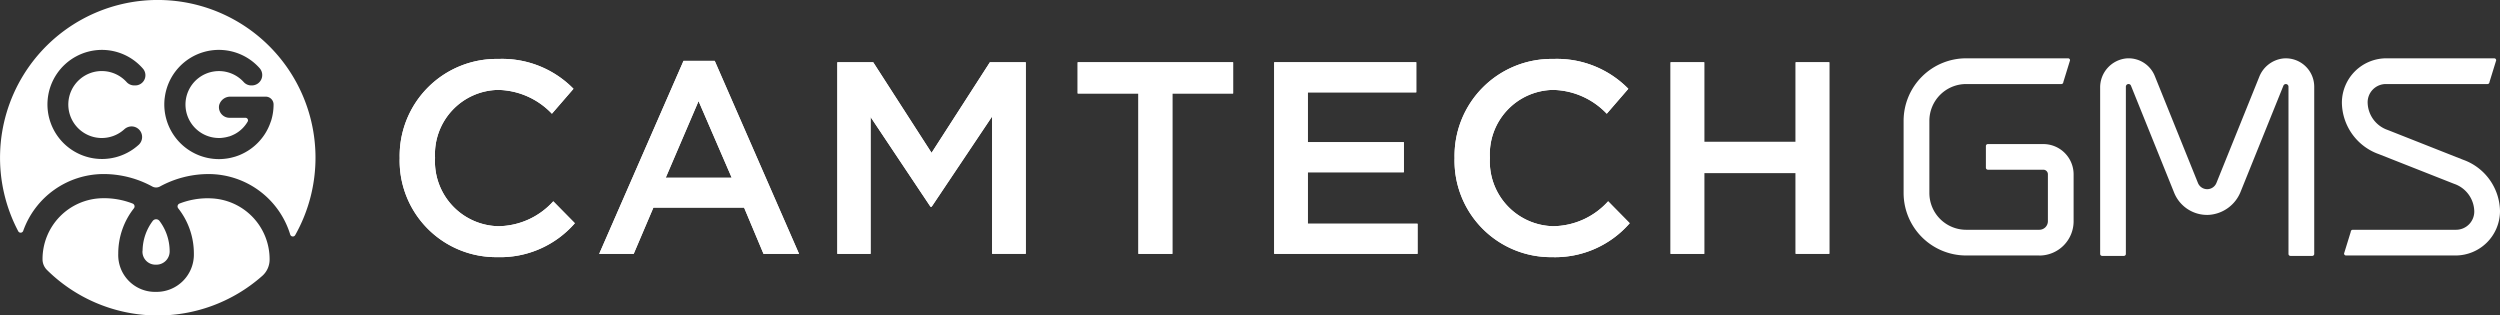 <svg xmlns="http://www.w3.org/2000/svg" xmlns:xlink="http://www.w3.org/1999/xlink" width="197.076" height="24.866" viewBox="0 0 197.076 24.866">
  <rect x="0" y="0" width="197.076" height="24.866" fill="#333333" stroke="none"/>
  <defs>
    <clipPath id="clip-path">
      <rect id="Rectangle_120" data-name="Rectangle 120" width="197.076" height="24.866" fill="#fff"/>
    </clipPath>
  </defs>
  <g id="Group_946" data-name="Group 946" transform="translate(0 0)">
    <g id="Group_113" data-name="Group 113" transform="translate(0 0)" clip-path="url(#clip-path)">
      <path id="Path_273" data-name="Path 273" d="M16.087,27.233a1.023,1.023,0,0,0,1.059,1.1,1.046,1.046,0,0,0,1.081-1.1,3.971,3.971,0,0,0-.8-2.347.333.333,0,0,0-.533,0,3.971,3.971,0,0,0-.8,2.347" transform="translate(-4.854 -7.469)" fill="#fff"/>
      <path id="Path_274" data-name="Path 274" d="M8.161,13.72A8.013,8.013,0,0,1,12,14.7a.629.629,0,0,0,.612,0,8.01,8.01,0,0,1,3.835-.979,6.733,6.733,0,0,1,6.431,4.768.215.215,0,0,0,.394.043,12.434,12.434,0,1,0-21.837-.307.215.215,0,0,0,.395-.027A6.732,6.732,0,0,1,8.161,13.72m4.821-5.976A4.3,4.3,0,0,1,20.463,5.37a.818.818,0,0,1-.607,1.364H19.8a.8.8,0,0,1-.588-.265,2.637,2.637,0,1,0-1.952,4.409c.081,0,.161,0,.241-.012l.07-.008c.06-.008.12-.017.179-.028l.061-.011c.078-.017.154-.036.23-.059l.014,0c.073-.022.143-.049.213-.078l.038-.017c.072-.031.142-.064.21-.1a2.578,2.578,0,0,0,1.008-.979.2.2,0,0,0-.17-.3h-1.26a.834.834,0,0,1-.82-.989.906.906,0,0,1,.86-.678h2.811a.62.62,0,0,1,.621.62V8.24a4.31,4.31,0,0,1-.193,1.277v0c-.011.036-.027.07-.038.1a4.315,4.315,0,0,1-.5,1.016l-.006.008A4.344,4.344,0,0,1,19.673,11.8l-.02.013c-.1.068-.207.132-.316.192l-.047.026c-.113.061-.229.117-.348.168l-.011.006q-.183.076-.374.137l-.082.024c-.1.028-.193.053-.292.075l-.113.023c-.087.016-.174.032-.262.041-.05.006-.1.013-.15.018-.131.012-.264.02-.4.02a4.311,4.311,0,0,1-4.278-4.8M8.029,3.933a4.287,4.287,0,0,1,3.254,1.495.8.8,0,0,1-.617,1.306h-.091a.811.811,0,0,1-.6-.271A2.639,2.639,0,1,0,9.8,10.192a.864.864,0,0,1,.606-.226.835.835,0,0,1,.526,1.45,4.3,4.3,0,1,1-2.9-7.483" transform="translate(0 0)" fill="#fff"/>
      <path id="Path_275" data-name="Path 275" d="M17.986,22.386A6.17,6.17,0,0,0,15.6,22.8a.243.243,0,0,0-.108.372,5.748,5.748,0,0,1,1.238,3.579,2.94,2.94,0,0,1-2.991,3.012,2.9,2.9,0,0,1-2.97-3.012,5.748,5.748,0,0,1,1.238-3.579A.243.243,0,0,0,11.9,22.8a6.183,6.183,0,0,0-2.385-.419A4.8,4.8,0,0,0,4.8,27.2a1.183,1.183,0,0,0,.355.841,12.426,12.426,0,0,0,16.986.445A1.716,1.716,0,0,0,22.7,27.2a4.8,4.8,0,0,0-4.717-4.811" transform="translate(-1.447 -6.755)" fill="#fff"/>
      <path id="Path_276" data-name="Path 276" d="M45.122,14.51v-.043a7.643,7.643,0,0,1,7.789-7.811,7.873,7.873,0,0,1,5.911,2.352l-1.7,1.964a6.008,6.008,0,0,0-4.229-1.877,5.07,5.07,0,0,0-4.984,5.33v.043a5.108,5.108,0,0,0,4.984,5.373,5.921,5.921,0,0,0,4.337-1.963l1.7,1.726A7.8,7.8,0,0,1,52.8,22.277a7.6,7.6,0,0,1-7.681-7.767" transform="translate(-13.615 -2.008)" fill="#fff"/>
      <path id="Path_277" data-name="Path 277" d="M45.122,14.51v-.043a7.643,7.643,0,0,1,7.789-7.811,7.873,7.873,0,0,1,5.911,2.352l-1.7,1.964a6.008,6.008,0,0,0-4.229-1.877,5.07,5.07,0,0,0-4.984,5.33v.043a5.108,5.108,0,0,0,4.984,5.373,5.921,5.921,0,0,0,4.337-1.963l1.7,1.726A7.8,7.8,0,0,1,52.8,22.277,7.6,7.6,0,0,1,45.122,14.51Z" transform="translate(-13.615 -2.008)" fill="#fff"/>
      <path id="Path_278" data-name="Path 278" d="M74.294,6.872h2.459L83.4,22.084h-2.8l-1.531-3.646H71.92l-1.553,3.646H67.648Zm3.8,9.214L75.48,10.044l-2.589,6.041Z" transform="translate(-20.412 -2.074)" fill="#fff"/>
      <path id="Path_279" data-name="Path 279" d="M74.294,6.872h2.459L83.4,22.084h-2.8l-1.531-3.646H71.92l-1.553,3.646H67.648Zm3.8,9.214L75.48,10.044l-2.589,6.041Z" transform="translate(-20.412 -2.074)" fill="#fff"/>
      <path id="Path_280" data-name="Path 280" d="M94.533,7.027H97.36l4.6,7.142,4.6-7.142h2.827v15.1h-2.654V11.3l-4.768,7.119h-.087l-4.725-7.077V22.13H94.533Z" transform="translate(-28.525 -2.12)" fill="#fff"/>
      <path id="Path_281" data-name="Path 281" d="M94.533,7.027H97.36l4.6,7.142,4.6-7.142h2.827v15.1h-2.654V11.3l-4.768,7.119h-.087l-4.725-7.077V22.13H94.533Z" transform="translate(-28.525 -2.12)" fill="#fff"/>
      <path id="Path_282" data-name="Path 282" d="M126.453,9.486h-4.789V7.026h12.255v2.46h-4.79V22.13h-2.676Z" transform="translate(-36.711 -2.12)" fill="#fff"/>
      <path id="Path_283" data-name="Path 283" d="M126.453,9.486h-4.789V7.026h12.255v2.46h-4.79V22.13h-2.676Z" transform="translate(-36.711 -2.12)" fill="#fff"/>
      <path id="Path_284" data-name="Path 284" d="M143.851,7.027h11.2V9.4H146.5v3.927h7.573V15.7H146.5v4.056h8.652V22.13H143.851Z" transform="translate(-43.406 -2.12)" fill="#fff"/>
      <path id="Path_285" data-name="Path 285" d="M143.851,7.027h11.2V9.4H146.5v3.927h7.573V15.7H146.5v4.056h8.652V22.13H143.851Z" transform="translate(-43.406 -2.12)" fill="#fff"/>
      <path id="Path_286" data-name="Path 286" d="M164.215,14.51v-.043A7.643,7.643,0,0,1,172,6.656a7.874,7.874,0,0,1,5.912,2.352l-1.7,1.964a6.009,6.009,0,0,0-4.229-1.877A5.07,5.07,0,0,0,167,14.424v.043a5.108,5.108,0,0,0,4.984,5.373,5.921,5.921,0,0,0,4.337-1.963l1.7,1.726a7.8,7.8,0,0,1-6.128,2.675,7.6,7.6,0,0,1-7.681-7.767" transform="translate(-49.551 -2.008)" fill="#fff"/>
      <path id="Path_287" data-name="Path 287" d="M164.215,14.51v-.043A7.643,7.643,0,0,1,172,6.656a7.874,7.874,0,0,1,5.912,2.352l-1.7,1.964a6.009,6.009,0,0,0-4.229-1.877A5.07,5.07,0,0,0,167,14.424v.043a5.108,5.108,0,0,0,4.984,5.373,5.921,5.921,0,0,0,4.337-1.963l1.7,1.726a7.8,7.8,0,0,1-6.128,2.675A7.6,7.6,0,0,1,164.215,14.51Z" transform="translate(-49.551 -2.008)" fill="#fff"/>
      <path id="Path_288" data-name="Path 288" d="M188.6,7.027h2.653v6.279h7.207V7.027h2.653v15.1h-2.653V15.765h-7.207V22.13H188.6Z" transform="translate(-56.907 -2.12)" fill="#fff"/>
      <path id="Path_289" data-name="Path 289" d="M188.6,7.027h2.653v6.279h7.207V7.027h2.653v15.1h-2.653V15.765h-7.207V22.13H188.6Z" transform="translate(-56.907 -2.12)" fill="#fff"/>
      <path id="Path_290" data-name="Path 290" d="M225.608,22.127H219.84a4.931,4.931,0,0,1-4.931-4.931V11.515a4.931,4.931,0,0,1,4.93-4.931h8.036a.155.155,0,0,1,.155.156l-.53,1.717a.155.155,0,0,1-.155.155H219.84a2.9,2.9,0,0,0-2.9,2.9V17.2a2.9,2.9,0,0,0,2.9,2.9h5.768a.675.675,0,0,0,.675-.675v-3.7a.36.36,0,0,0-.36-.36h-4.372a.155.155,0,0,1-.155-.156V13.5a.155.155,0,0,1,.155-.156h4.372a2.388,2.388,0,0,1,2.387,2.387v3.7a2.7,2.7,0,0,1-2.7,2.7" transform="translate(-64.847 -1.987)" fill="#fff"/>
      <path id="Path_291" data-name="Path 291" d="M253.818,22.16H252.1a.155.155,0,0,1-.155-.155V8.819a.208.208,0,0,0-.4-.078l-3.361,8.33a2.9,2.9,0,0,1-2.527,1.855,2.8,2.8,0,0,1-2.729-1.758l-3.4-8.427a.206.206,0,0,0-.193-.13.209.209,0,0,0-.209.208V22.005a.155.155,0,0,1-.155.155h-1.717a.156.156,0,0,1-.155-.155V8.906a2.293,2.293,0,0,1,2.067-2.315,2.227,2.227,0,0,1,2.242,1.392l3.4,8.426a.786.786,0,0,0,1.457,0l3.37-8.35a2.306,2.306,0,0,1,1.92-1.466,2.237,2.237,0,0,1,2.419,2.227V22.005a.155.155,0,0,1-.155.155" transform="translate(-71.543 -1.987)" fill="#fff"/>
      <path id="Path_292" data-name="Path 292" d="M273.34,22.127h-8.623a.155.155,0,0,1-.155-.155l.53-1.717a.155.155,0,0,1,.155-.155h8.137a1.438,1.438,0,0,0,1.443-1.464,2.343,2.343,0,0,0-1.577-2.153l-.04-.015L267.3,14.136a4.365,4.365,0,0,1-2.909-4.073,3.506,3.506,0,0,1,3.514-3.479H276.4a.155.155,0,0,1,.155.156l-.53,1.717a.155.155,0,0,1-.155.155h-8.006a1.439,1.439,0,0,0-1.443,1.464,2.338,2.338,0,0,0,1.567,2.152l.041.015,5.907,2.333a4.37,4.37,0,0,1,2.919,4.076,3.507,3.507,0,0,1-3.514,3.475" transform="translate(-79.779 -1.987)" fill="#fff"/>
    </g>
  </g>
</svg>
